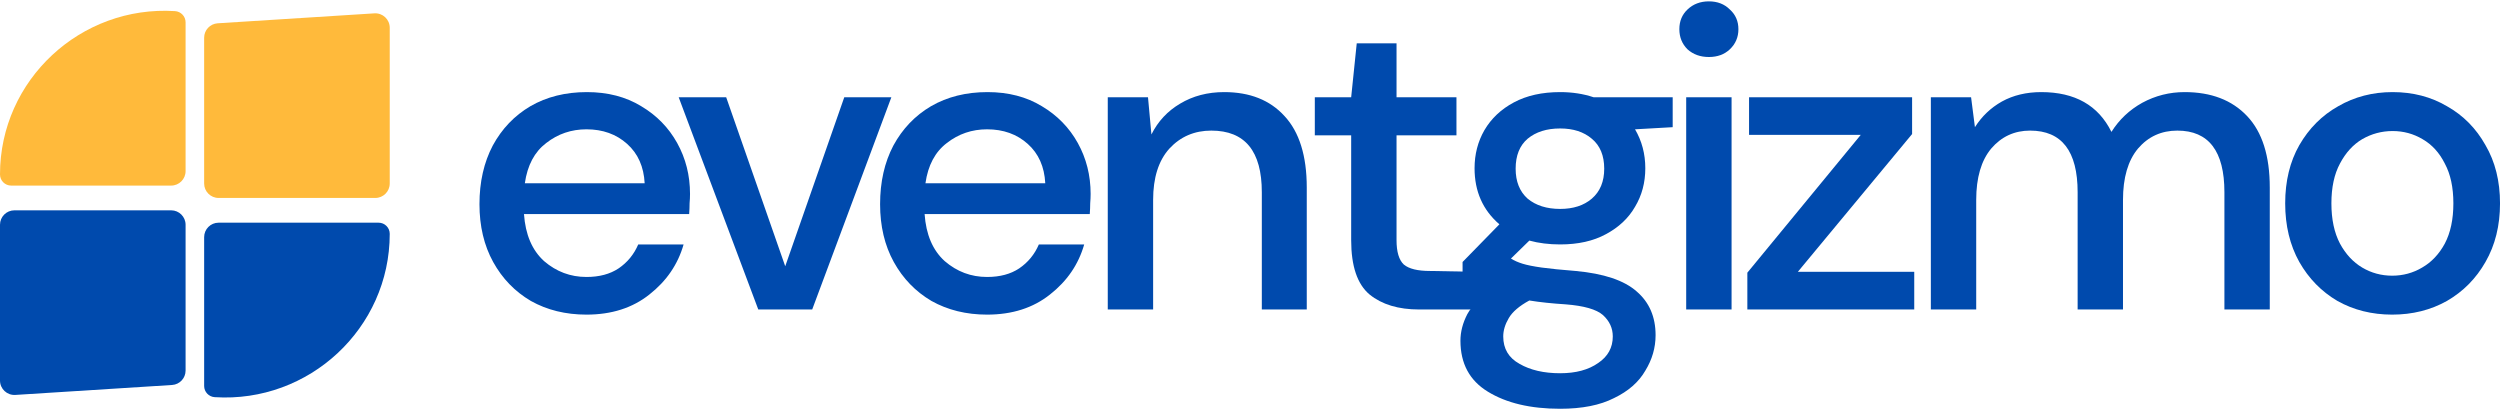 <svg width="132" height="22" viewBox="0 0 132 22" fill="none" xmlns="http://www.w3.org/2000/svg">
<path d="M126.307 16.612C125.237 16.612 124.273 16.371 123.415 15.889C122.571 15.392 121.901 14.706 121.404 13.833C120.907 12.944 120.658 11.912 120.658 10.737C120.658 9.562 120.907 8.538 121.404 7.664C121.916 6.776 122.601 6.09 123.46 5.608C124.319 5.111 125.275 4.863 126.33 4.863C127.399 4.863 128.356 5.111 129.199 5.608C130.058 6.09 130.736 6.776 131.233 7.664C131.745 8.538 132.001 9.562 132.001 10.737C132.001 11.912 131.745 12.944 131.233 13.833C130.736 14.706 130.058 15.392 129.199 15.889C128.34 16.371 127.376 16.612 126.307 16.612ZM126.307 14.556C126.879 14.556 127.407 14.413 127.889 14.127C128.386 13.84 128.785 13.418 129.086 12.861C129.387 12.289 129.538 11.581 129.538 10.737C129.538 9.894 129.387 9.193 129.086 8.636C128.8 8.063 128.408 7.634 127.911 7.348C127.429 7.062 126.902 6.919 126.33 6.919C125.757 6.919 125.222 7.062 124.725 7.348C124.243 7.634 123.852 8.063 123.55 8.636C123.249 9.193 123.098 9.894 123.098 10.737C123.098 11.581 123.249 12.289 123.55 12.861C123.852 13.418 124.243 13.84 124.725 14.127C125.207 14.413 125.735 14.556 126.307 14.556Z" fill="#004AAD"/>
<path d="M101.949 16.341V5.134H104.073L104.276 6.715C104.638 6.143 105.112 5.691 105.7 5.36C106.302 5.028 106.995 4.863 107.779 4.863C109.556 4.863 110.791 5.563 111.484 6.964C111.891 6.316 112.433 5.804 113.111 5.427C113.804 5.051 114.55 4.863 115.348 4.863C116.749 4.863 117.848 5.284 118.647 6.128C119.445 6.971 119.844 8.229 119.844 9.901V16.341H117.449V10.15C117.449 7.981 116.621 6.896 114.964 6.896C114.12 6.896 113.427 7.212 112.885 7.845C112.358 8.478 112.094 9.382 112.094 10.556V16.341H109.699V10.15C109.699 7.981 108.863 6.896 107.191 6.896C106.363 6.896 105.677 7.212 105.135 7.845C104.608 8.478 104.344 9.382 104.344 10.556V16.341H101.949Z" fill="#004AAD"/>
<path d="M92.26 16.341V14.398L98.247 7.122H92.35V5.134H100.959V7.077L94.926 14.352H101.072V16.341H92.26Z" fill="#004AAD"/>
<path d="M90.229 3.01C89.777 3.01 89.4 2.874 89.099 2.603C88.813 2.317 88.67 1.963 88.67 1.541C88.67 1.119 88.813 0.773 89.099 0.502C89.4 0.215 89.777 0.072 90.229 0.072C90.681 0.072 91.05 0.215 91.336 0.502C91.637 0.773 91.788 1.119 91.788 1.541C91.788 1.963 91.637 2.317 91.336 2.603C91.05 2.874 90.681 3.01 90.229 3.01ZM89.031 16.341V5.134H91.427V16.341H89.031Z" fill="#004AAD"/>
<path d="M82.376 12.906C81.788 12.906 81.246 12.839 80.749 12.703L79.778 13.652C79.943 13.757 80.147 13.848 80.388 13.923C80.629 13.998 80.968 14.066 81.404 14.127C81.841 14.187 82.436 14.247 83.189 14.307C84.681 14.443 85.758 14.804 86.42 15.392C87.083 15.964 87.415 16.732 87.415 17.697C87.415 18.359 87.234 18.984 86.872 19.572C86.526 20.174 85.976 20.656 85.223 21.018C84.485 21.395 83.536 21.583 82.376 21.583C80.809 21.583 79.537 21.282 78.557 20.679C77.593 20.091 77.111 19.195 77.111 17.99C77.111 17.523 77.232 17.056 77.473 16.589C77.729 16.137 78.128 15.708 78.67 15.301C78.354 15.166 78.075 15.023 77.834 14.872C77.608 14.706 77.405 14.541 77.224 14.375V13.833L79.168 11.844C78.294 11.091 77.857 10.105 77.857 8.884C77.857 8.146 78.03 7.476 78.377 6.873C78.738 6.256 79.258 5.766 79.936 5.405C80.614 5.043 81.427 4.863 82.376 4.863C83.009 4.863 83.596 4.953 84.138 5.134H88.318V6.715L86.33 6.828C86.692 7.446 86.872 8.131 86.872 8.884C86.872 9.638 86.692 10.316 86.33 10.918C85.984 11.521 85.471 12.002 84.794 12.364C84.131 12.726 83.325 12.906 82.376 12.906ZM82.376 11.031C83.069 11.031 83.626 10.85 84.048 10.489C84.485 10.112 84.703 9.585 84.703 8.907C84.703 8.214 84.485 7.687 84.048 7.325C83.626 6.964 83.069 6.783 82.376 6.783C81.668 6.783 81.096 6.964 80.659 7.325C80.237 7.687 80.026 8.214 80.026 8.907C80.026 9.585 80.237 10.112 80.659 10.489C81.096 10.85 81.668 11.031 82.376 11.031ZM79.371 17.764C79.371 18.412 79.657 18.894 80.229 19.21C80.802 19.542 81.517 19.707 82.376 19.707C83.204 19.707 83.875 19.527 84.387 19.165C84.899 18.819 85.155 18.352 85.155 17.764C85.155 17.327 84.982 16.951 84.635 16.634C84.289 16.333 83.634 16.145 82.67 16.07C81.947 16.024 81.306 15.957 80.749 15.866C80.222 16.152 79.86 16.461 79.665 16.793C79.469 17.124 79.371 17.448 79.371 17.764Z" fill="#004AAD"/>
<path d="M74.935 16.341C73.835 16.341 72.962 16.077 72.314 15.55C71.666 15.008 71.342 14.051 71.342 12.68V7.145H69.422V5.134H71.342L71.636 2.287H73.737V5.134H76.901V7.145H73.737V12.68C73.737 13.298 73.865 13.727 74.122 13.968C74.393 14.194 74.852 14.307 75.5 14.307L79.132 14.374L78.679 16.341L74.935 16.341Z" fill="#004AAD"/>
<path d="M58.49 16.341V5.134H60.614L60.795 7.099C61.141 6.407 61.646 5.864 62.309 5.473C62.987 5.066 63.762 4.863 64.636 4.863C65.992 4.863 67.054 5.284 67.822 6.128C68.605 6.971 68.997 8.229 68.997 9.901V16.341H66.624V10.15C66.624 7.981 65.736 6.896 63.958 6.896C63.069 6.896 62.331 7.212 61.744 7.845C61.172 8.478 60.885 9.382 60.885 10.556V16.341H58.49Z" fill="#004AAD"/>
<path d="M52.117 16.612C51.018 16.612 50.039 16.371 49.18 15.889C48.337 15.392 47.674 14.706 47.192 13.833C46.71 12.959 46.469 11.942 46.469 10.782C46.469 9.607 46.702 8.576 47.169 7.687C47.651 6.798 48.314 6.105 49.157 5.608C50.016 5.111 51.01 4.863 52.14 4.863C53.24 4.863 54.196 5.111 55.01 5.608C55.823 6.09 56.456 6.738 56.908 7.551C57.359 8.365 57.585 9.261 57.585 10.24C57.585 10.391 57.578 10.556 57.563 10.737C57.563 10.903 57.555 11.091 57.54 11.302H48.819C48.894 12.387 49.248 13.215 49.881 13.787C50.528 14.345 51.274 14.624 52.117 14.624C52.795 14.624 53.36 14.473 53.812 14.172C54.279 13.855 54.626 13.434 54.852 12.906H57.246C56.945 13.961 56.343 14.842 55.439 15.55C54.55 16.258 53.443 16.612 52.117 16.612ZM52.117 6.828C51.319 6.828 50.611 7.069 49.994 7.551C49.376 8.018 48.999 8.726 48.864 9.675H55.19C55.145 8.802 54.836 8.109 54.264 7.597C53.692 7.084 52.976 6.828 52.117 6.828Z" fill="#004AAD"/>
<path d="M40.037 16.341L35.834 5.134H38.342L41.46 14.059L44.578 5.134H47.064L42.884 16.341H40.037Z" fill="#004AAD"/>
<path d="M30.965 16.612C29.866 16.612 28.886 16.371 28.028 15.889C27.184 15.392 26.521 14.706 26.039 13.833C25.557 12.959 25.316 11.942 25.316 10.782C25.316 9.607 25.55 8.576 26.017 7.687C26.499 6.798 27.162 6.105 28.005 5.608C28.864 5.111 29.858 4.863 30.988 4.863C32.087 4.863 33.044 5.111 33.857 5.608C34.671 6.09 35.303 6.738 35.755 7.551C36.207 8.365 36.433 9.261 36.433 10.24C36.433 10.391 36.426 10.556 36.41 10.737C36.41 10.903 36.403 11.091 36.388 11.302H27.666C27.742 12.387 28.096 13.215 28.728 13.787C29.376 14.345 30.122 14.624 30.965 14.624C31.643 14.624 32.208 14.473 32.66 14.172C33.127 13.855 33.473 13.434 33.699 12.906H36.094C35.793 13.961 35.19 14.842 34.287 15.55C33.398 16.258 32.291 16.612 30.965 16.612ZM30.965 6.828C30.167 6.828 29.459 7.069 28.841 7.551C28.224 8.018 27.847 8.726 27.712 9.675H34.038C33.993 8.802 33.684 8.109 33.112 7.597C32.539 7.084 31.824 6.828 30.965 6.828Z" fill="#004AAD"/>
<path d="M0 9.21C0 4.221 4.262 0.271 9.241 0.587C9.553 0.607 9.799 0.865 9.799 1.177V9.037C9.799 9.457 9.457 9.799 9.037 9.799H0.588C0.263 9.799 0 9.535 0 9.21Z" fill="#FFBA3B"/>
<path d="M20.578 12.347C20.578 17.336 16.316 21.287 11.337 20.97C11.025 20.951 10.779 20.692 10.779 20.38V12.521C10.779 12.1 11.121 11.758 11.542 11.758H19.99C20.315 11.758 20.578 12.022 20.578 12.347Z" fill="#004AAD"/>
<path d="M20.578 1.465C20.578 1.025 20.207 0.677 19.768 0.705L11.493 1.23C11.092 1.256 10.779 1.589 10.779 1.991V9.69C10.779 10.111 11.121 10.452 11.542 10.452H19.816C20.237 10.452 20.578 10.111 20.578 9.69V1.465Z" fill="#FFBA3B"/>
<path d="M0 20.092C0 20.532 0.371 20.88 0.81 20.852L9.085 20.327C9.486 20.302 9.799 19.969 9.799 19.567V11.867C9.799 11.447 9.457 11.105 9.037 11.105H0.762C0.341 11.105 0 11.447 0 11.867V20.092Z" fill="#004AAD"/>
</svg>
